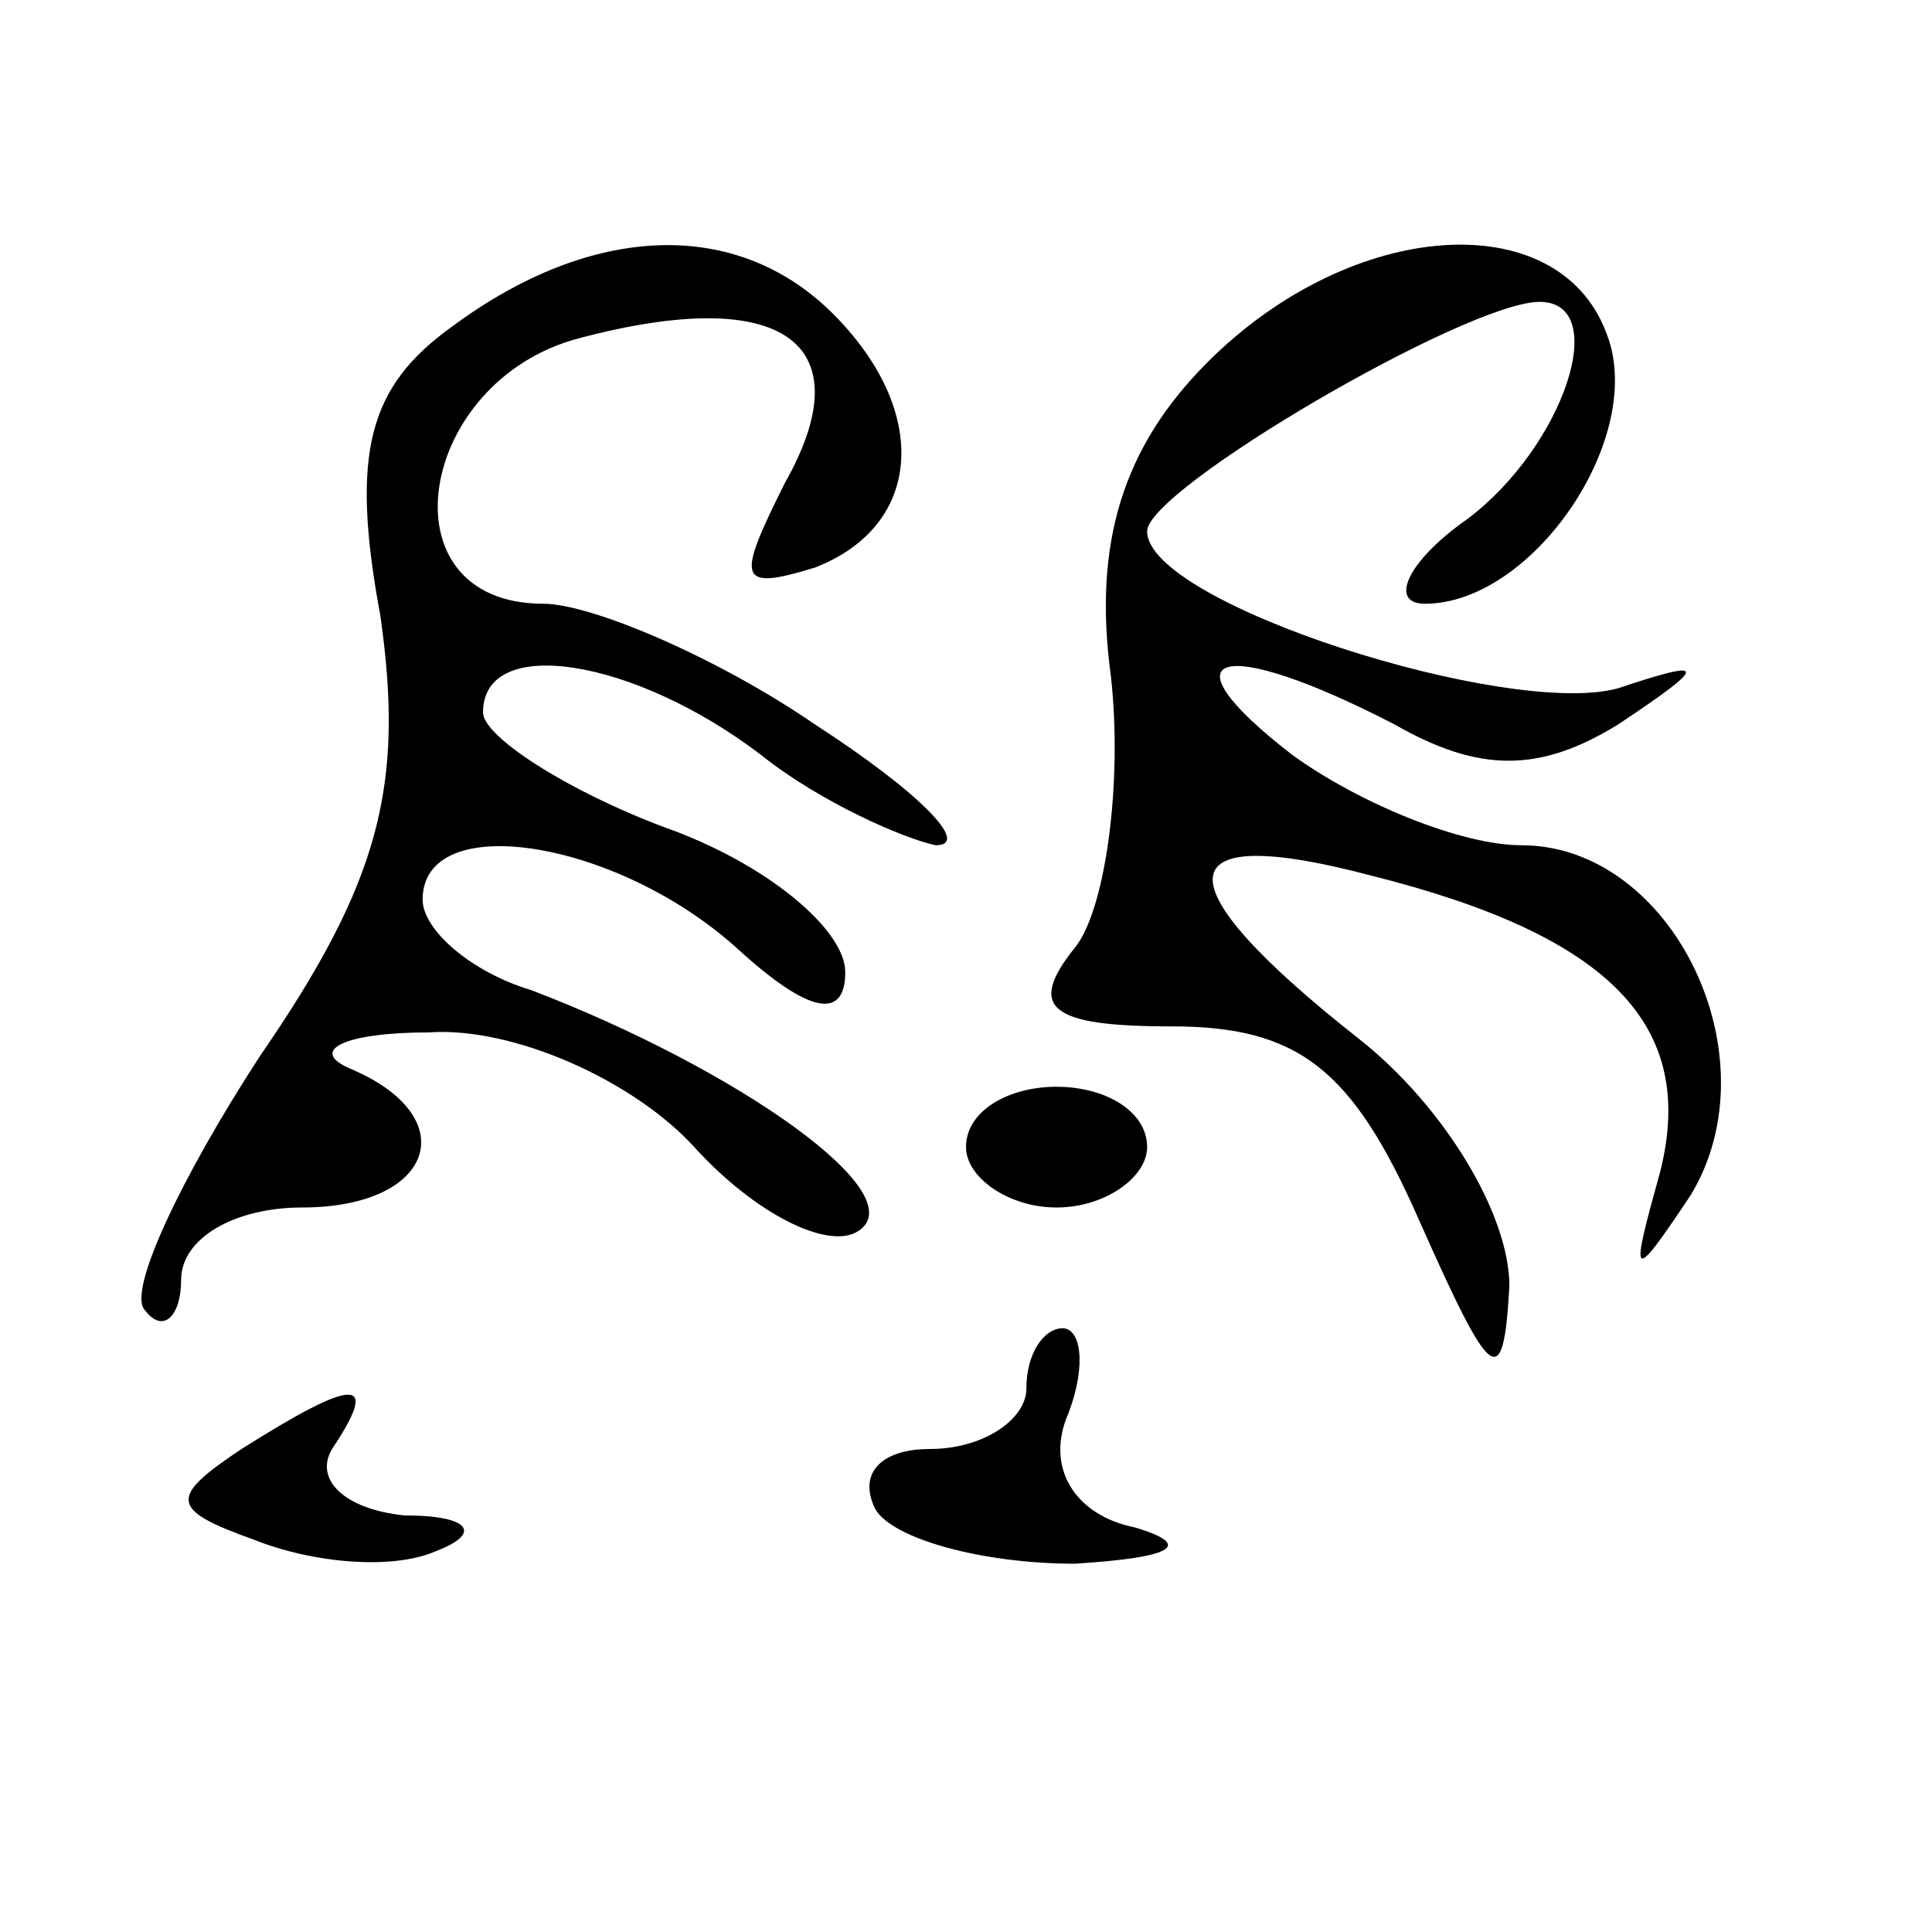 <?xml version="1.0" standalone="no"?>
<!DOCTYPE svg PUBLIC "-//W3C//DTD SVG 20010904//EN"
 "http://www.w3.org/TR/2001/REC-SVG-20010904/DTD/svg10.dtd">
<svg version="1.0" xmlns="http://www.w3.org/2000/svg"
 width="32pt" height="32pt" viewBox="0 0 32 32"
 preserveAspectRatio="xMidYMid meet">
<g transform="translate(0,32) scale(0.1,-0.1)"
fill="#000000" stroke="none">
<path fill="#000000" stroke="none" d="M75 266 c-14 -10 -17 -21 -12 -48 4
-28 0 -44 -20 -73 -13 -20 -22 -39 -19 -42 3 -4 6 -1 6 5 0 7 9 12 20 12 22 0
27 15 8 23 -7 3 -1 6 13 6 14 1 34 -8 44 -19 10 -11 22 -17 27 -14 10 6 -20
27 -54 40 -10 3 -18 10 -18 15 0 15 32 10 52 -8 12 -11 18 -12 18 -4 0 7 -13
18 -30 24 -16 6 -30 15 -30 19 0 13 25 9 46 -7 10 -8 24 -14 29 -15 6 0 -3 9
-20 20 -16 11 -37 20 -45 20 -27 0 -21 37 6 44 34 9 47 -1 34 -24 -8 -16 -8
-18 5 -14 18 7 19 26 3 42 -16 16 -40 15 -63 -2z"/>
<path fill="#000000" stroke="none" d="M200 260 c-14 -14 -19 -30 -16 -52 2
-18 -1 -39 -6 -45 -8 -10 -4 -13 16 -13 21 0 30 -7 41 -32 12 -27 14 -29 15
-11 0 12 -11 30 -25 41 -33 26 -32 36 2 27 40 -10 54 -25 48 -49 -5 -18 -5
-19 5 -4 14 23 -3 58 -28 58 -10 0 -27 7 -38 15 -22 17 -12 20 17 5 14 -8 24
-8 37 0 15 10 15 11 0 6 -18 -5 -78 14 -78 26 0 7 53 38 65 38 12 0 4 -24 -12
-36 -10 -7 -13 -14 -7 -14 18 0 37 28 30 45 -8 21 -42 19 -66 -5z"/>
<path fill="#000000" stroke="none" d="M160 130 c0 -5 7 -10 15 -10 8 0 15 5
15 10 0 6 -7 10 -15 10 -8 0 -15 -4 -15 -10z"/>
<path fill="#000000" stroke="none" d="M170 90 c0 -5 -7 -10 -16 -10 -8 0 -12
-4 -9 -10 3 -5 18 -9 33 -9 16 1 20 3 10 6 -10 2 -15 10 -11 19 3 8 2 14 -1
14 -3 0 -6 -4 -6 -10z"/>
<path fill="#000000" stroke="none" d="M40 80 c-12 -8 -12 -10 2 -15 10 -4 23
-5 30 -2 8 3 6 6 -5 6 -10 1 -15 6 -12 11 8 12 4 12 -15 0z"/>
</g>
</svg>
